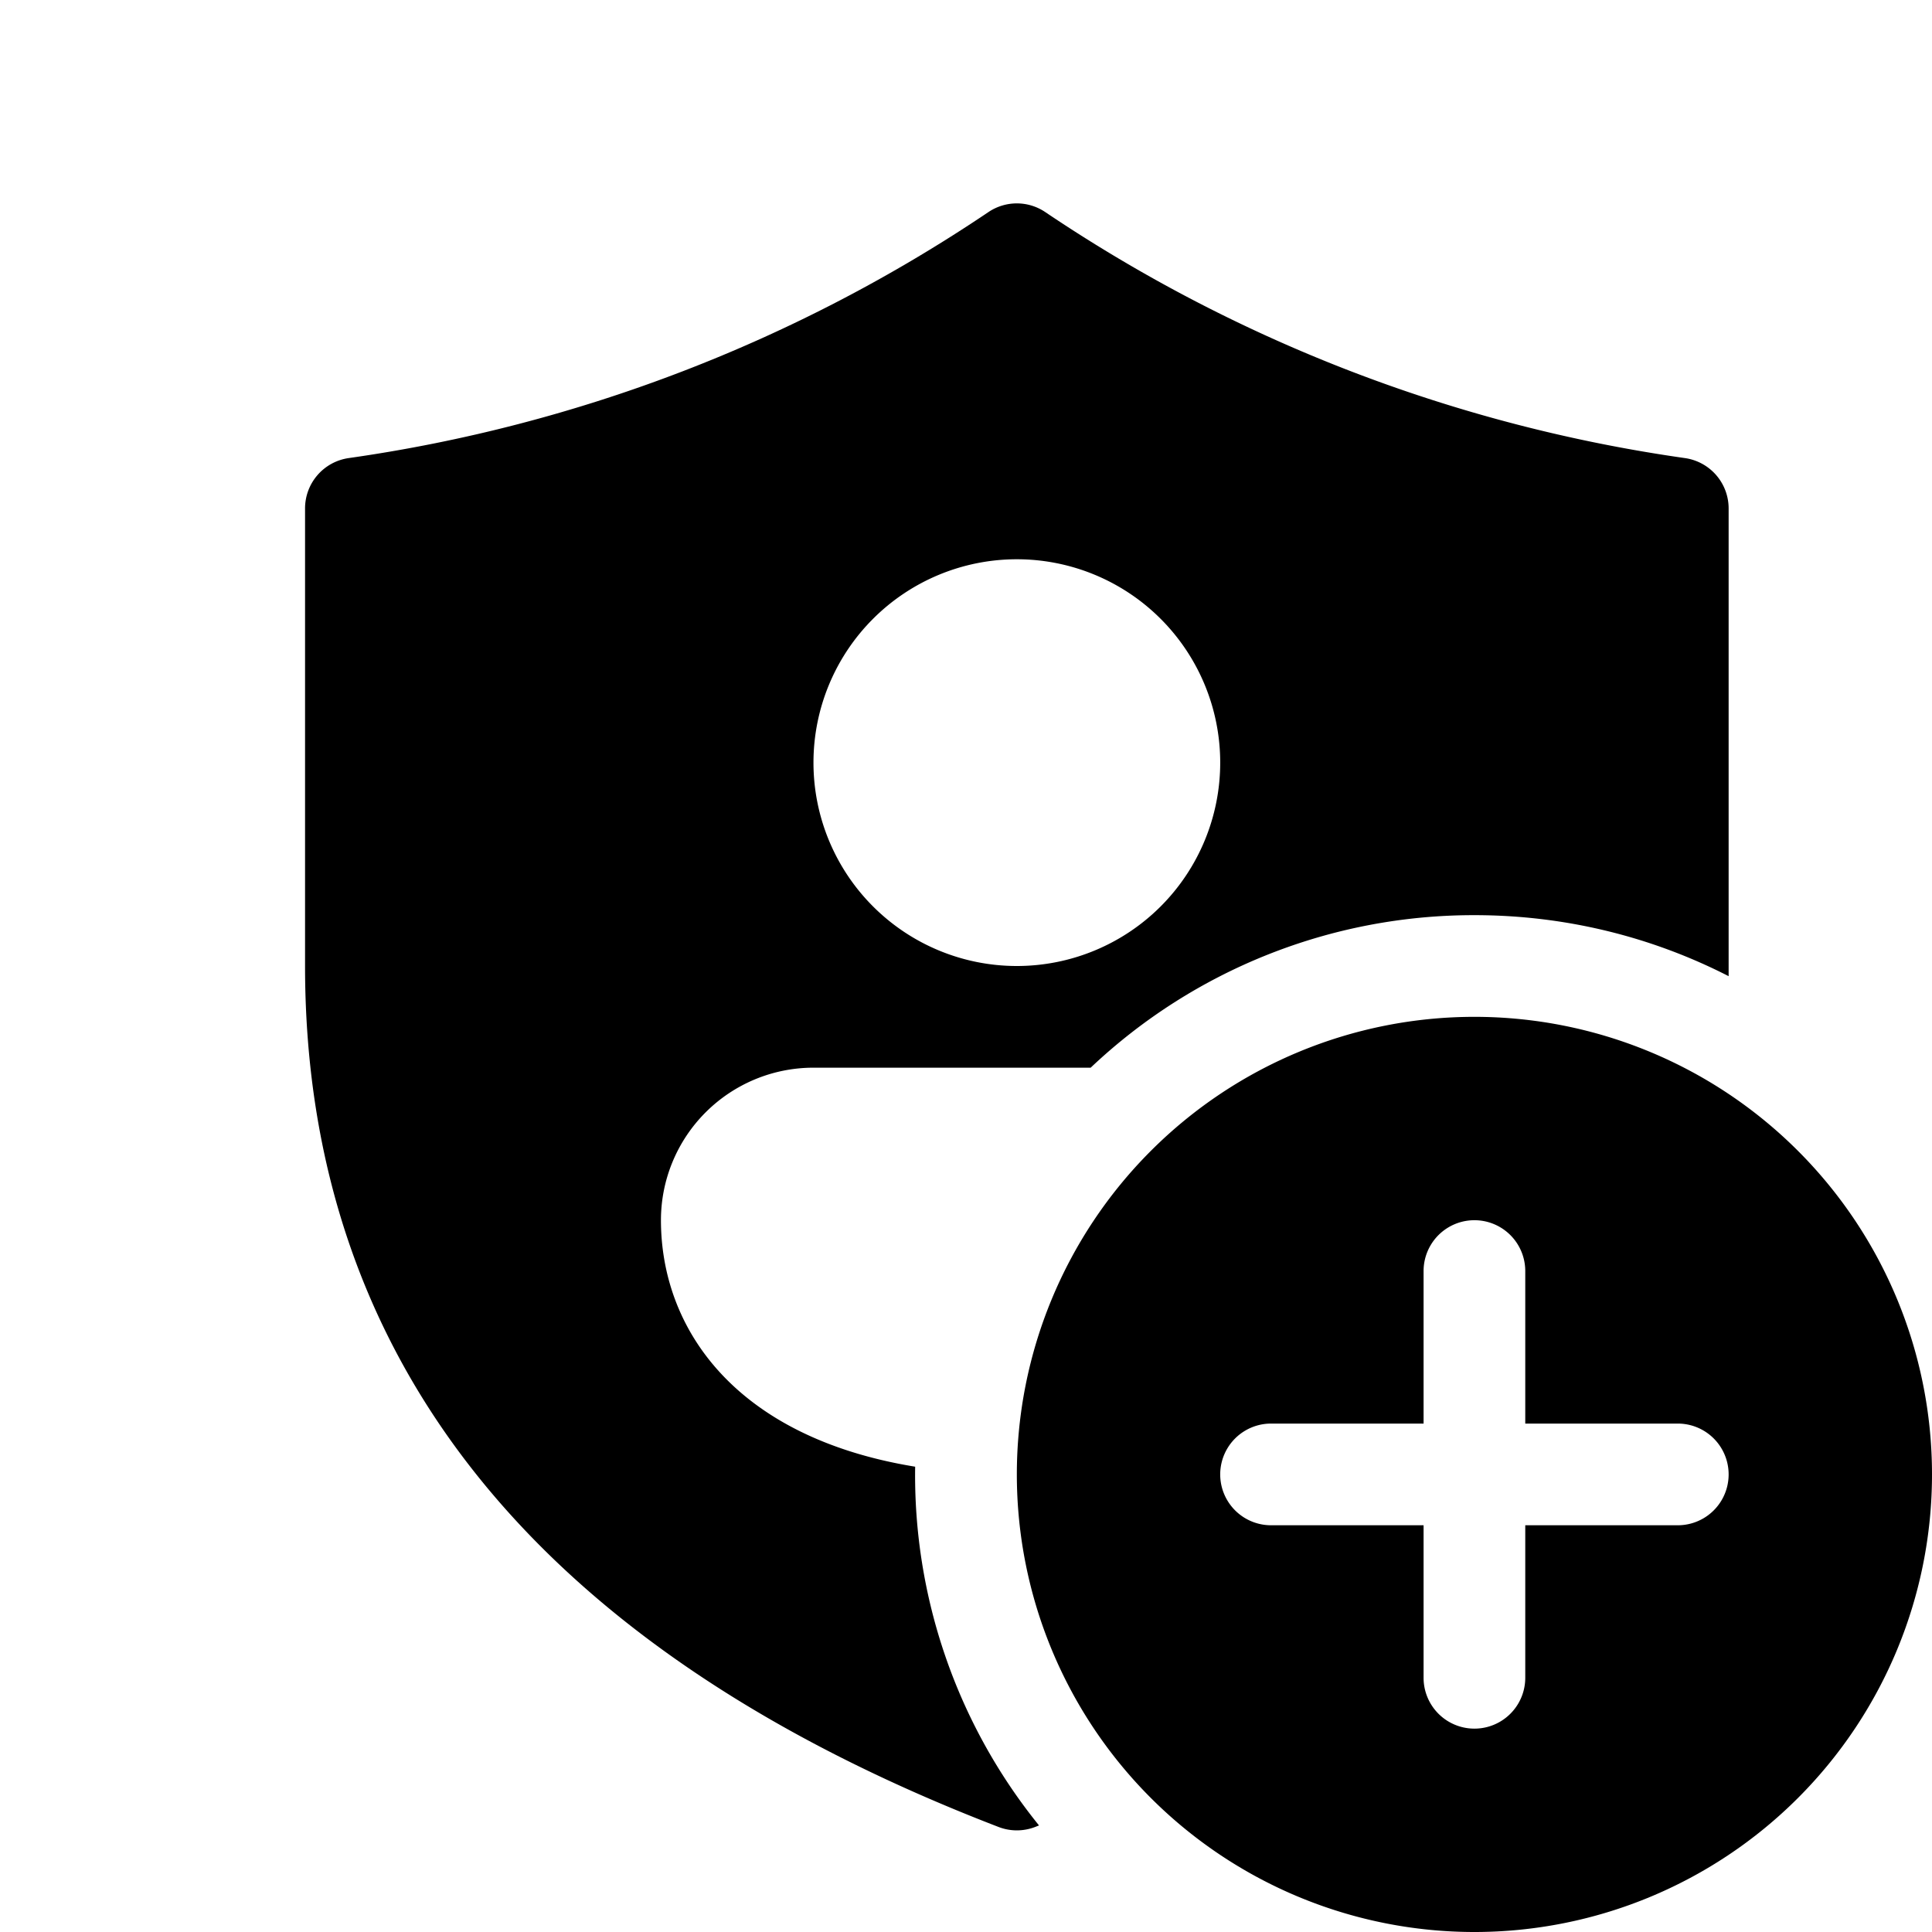 <svg xmlns="http://www.w3.org/2000/svg" width="512" height="512" viewBox="0 0 19 19"><path fill="currentColor" d="M10.277 2.084a.5.5 0 0 0-.554 0a15.05 15.05 0 0 1-6.294 2.421A.5.5 0 0 0 3 5v4.5c0 3.891 2.307 6.73 6.82 8.467a.5.5 0 0 0 .36 0l.038-.015A5.477 5.477 0 0 1 9 14.424c-1.77-.289-2.5-1.357-2.5-2.425A1.5 1.5 0 0 1 8 10.5h2.726A5.48 5.48 0 0 1 14.5 9c.9 0 1.75.216 2.5.6V5a.5.5 0 0 0-.43-.495a15.05 15.05 0 0 1-6.293-2.421ZM10 9.5a2 2 0 1 1 0-4a2 2 0 0 1 0 4Zm9 5a4.5 4.5 0 1 1-9 0a4.5 4.5 0 0 1 9 0Zm-4-2a.5.5 0 0 0-1 0V14h-1.5a.5.5 0 0 0 0 1H14v1.5a.5.5 0 0 0 1 0V15h1.5a.5.5 0 0 0 0-1H15v-1.5Z"/></svg>